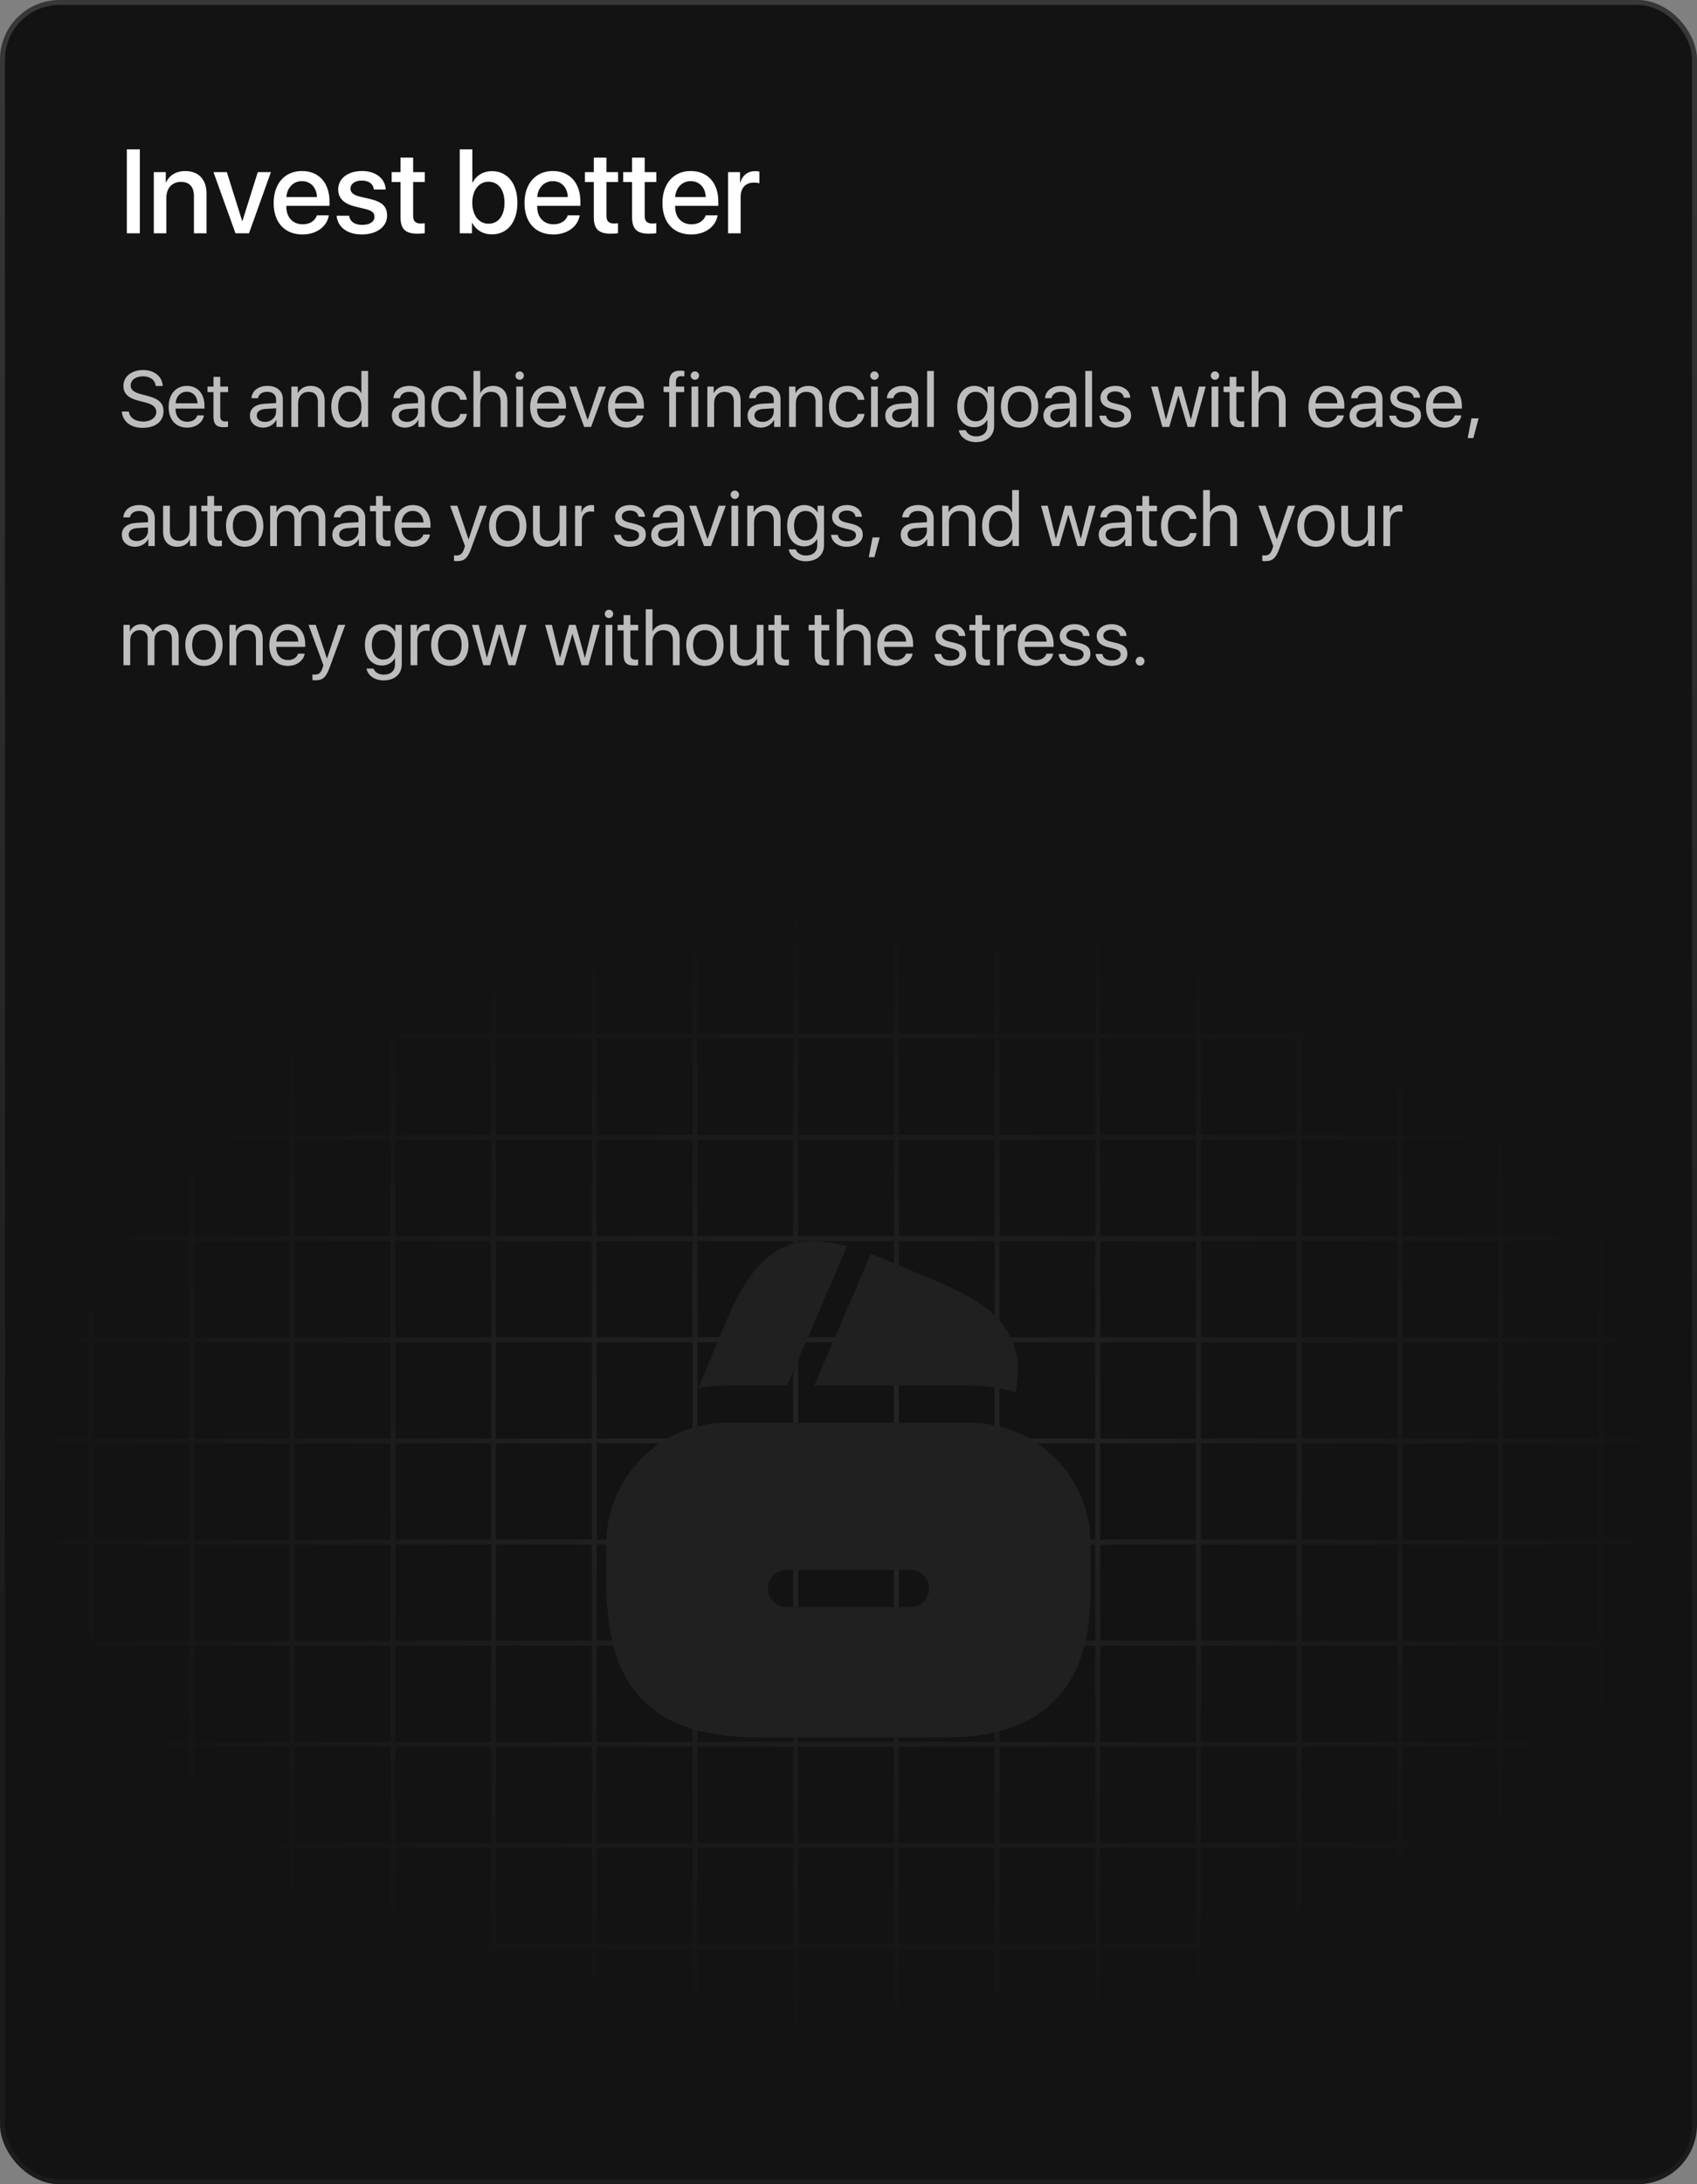 <svg width="342" height="440" viewBox="0 0 342 440" fill="none" xmlns="http://www.w3.org/2000/svg">
<rect x="0" y="0" width="342" height="440" fill="#808080" stroke="none"/>
<g clip-path="url(#clip0_2_1134)">
<rect width="342" height="440" rx="12" fill="#131313"/>
<path d="M28.184 47H25.559V30.09H28.184V47ZM30.996 47V34.672H33.41V36.734H33.469C34.137 35.328 35.449 34.461 37.348 34.461C40.066 34.461 41.625 36.195 41.625 39.02V47H39.082V39.512C39.082 37.66 38.215 36.641 36.457 36.641C34.676 36.641 33.527 37.906 33.527 39.816V47H30.996ZM54.598 34.672L50.18 47H47.461L43.02 34.672H45.715L48.809 44.527H48.855L51.949 34.672H54.598ZM60.855 36.488C59.086 36.488 57.844 37.836 57.715 39.699H63.879C63.82 37.812 62.625 36.488 60.855 36.488ZM63.867 43.379H66.269C65.918 45.629 63.785 47.234 60.961 47.234C57.34 47.234 55.148 44.785 55.148 40.895C55.148 37.027 57.375 34.449 60.855 34.449C64.277 34.449 66.41 36.863 66.41 40.602V41.469H57.703V41.621C57.703 43.766 58.992 45.184 61.02 45.184C62.461 45.184 63.527 44.457 63.867 43.379ZM68.156 38.164C68.156 35.961 70.102 34.449 72.984 34.449C75.727 34.449 77.648 35.984 77.731 38.176H75.352C75.234 37.062 74.332 36.371 72.914 36.371C71.543 36.371 70.629 37.039 70.629 38.012C70.629 38.773 71.238 39.289 72.516 39.605L74.59 40.086C77.074 40.684 78.012 41.621 78.012 43.438C78.012 45.688 75.914 47.234 72.891 47.234C69.973 47.234 68.039 45.723 67.84 43.461H70.348C70.547 44.645 71.461 45.301 73.008 45.301C74.531 45.301 75.469 44.668 75.469 43.672C75.469 42.887 75 42.453 73.711 42.125L71.508 41.586C69.281 41.047 68.156 39.887 68.156 38.164ZM80.719 31.754H83.262V34.672H85.606V36.676H83.262V43.473C83.262 44.539 83.731 45.02 84.762 45.02C85.019 45.02 85.43 44.996 85.594 44.961V46.965C85.312 47.035 84.75 47.082 84.188 47.082C81.691 47.082 80.719 46.133 80.719 43.754V36.676H78.926V34.672H80.719V31.754ZM99.129 47.211C97.324 47.211 95.93 46.332 95.168 44.902H95.121V47H92.66V30.09H95.191V36.77H95.25C95.988 35.34 97.394 34.473 99.141 34.473C102.246 34.473 104.273 36.934 104.273 40.836C104.273 44.75 102.258 47.211 99.129 47.211ZM98.449 36.605C96.527 36.605 95.18 38.293 95.18 40.836C95.18 43.402 96.527 45.066 98.449 45.066C100.441 45.066 101.672 43.449 101.672 40.836C101.672 38.246 100.441 36.605 98.449 36.605ZM111.41 36.488C109.641 36.488 108.398 37.836 108.27 39.699H114.434C114.375 37.812 113.18 36.488 111.41 36.488ZM114.422 43.379H116.824C116.473 45.629 114.34 47.234 111.516 47.234C107.895 47.234 105.703 44.785 105.703 40.895C105.703 37.027 107.93 34.449 111.41 34.449C114.832 34.449 116.965 36.863 116.965 40.602V41.469H108.258V41.621C108.258 43.766 109.547 45.184 111.574 45.184C113.016 45.184 114.082 44.457 114.422 43.379ZM119.672 31.754H122.215V34.672H124.559V36.676H122.215V43.473C122.215 44.539 122.684 45.02 123.715 45.02C123.973 45.02 124.383 44.996 124.547 44.961V46.965C124.266 47.035 123.703 47.082 123.141 47.082C120.645 47.082 119.672 46.133 119.672 43.754V36.676H117.879V34.672H119.672V31.754ZM127.383 31.754H129.926V34.672H132.27V36.676H129.926V43.473C129.926 44.539 130.395 45.02 131.426 45.02C131.684 45.02 132.094 44.996 132.258 44.961V46.965C131.977 47.035 131.414 47.082 130.852 47.082C128.355 47.082 127.383 46.133 127.383 43.754V36.676H125.59V34.672H127.383V31.754ZM139.207 36.488C137.438 36.488 136.195 37.836 136.066 39.699H142.23C142.172 37.812 140.977 36.488 139.207 36.488ZM142.219 43.379H144.621C144.27 45.629 142.137 47.234 139.312 47.234C135.691 47.234 133.5 44.785 133.5 40.895C133.5 37.027 135.727 34.449 139.207 34.449C142.629 34.449 144.762 36.863 144.762 40.602V41.469H136.055V41.621C136.055 43.766 137.344 45.184 139.371 45.184C140.812 45.184 141.879 44.457 142.219 43.379ZM146.73 47V34.672H149.145V36.77H149.203C149.613 35.328 150.715 34.473 152.168 34.473C152.531 34.473 152.848 34.531 153.035 34.566V36.922C152.836 36.84 152.391 36.781 151.898 36.781C150.27 36.781 149.262 37.871 149.262 39.617V47H146.73Z" fill="white"/>
<path d="M24.555 82.898H25.969C26.102 84.117 27.258 84.922 28.867 84.922C30.391 84.922 31.5 84.117 31.5 83.008C31.5 82.055 30.836 81.469 29.32 81.078L27.875 80.703C25.797 80.172 24.875 79.258 24.875 77.727C24.875 75.852 26.516 74.539 28.859 74.539C31.102 74.539 32.727 75.867 32.789 77.758H31.383C31.258 76.547 30.281 75.805 28.812 75.805C27.352 75.805 26.336 76.562 26.336 77.664C26.336 78.516 26.961 79.023 28.492 79.422L29.672 79.734C32.008 80.32 32.953 81.219 32.953 82.836C32.953 84.898 31.328 86.188 28.734 86.188C26.344 86.188 24.688 84.891 24.555 82.898ZM37.641 78.914C36.367 78.914 35.477 79.891 35.391 81.242H39.805C39.773 79.883 38.922 78.914 37.641 78.914ZM39.773 83.672H41.109C40.875 85.094 39.5 86.141 37.727 86.141C35.398 86.141 33.984 84.523 33.984 81.969C33.984 79.445 35.422 77.734 37.664 77.734C39.859 77.734 41.211 79.328 41.211 81.789V82.305H35.383V82.383C35.383 83.938 36.297 84.961 37.758 84.961C38.789 84.961 39.547 84.438 39.773 83.672ZM43.023 75.914H44.383V77.875H45.961V78.992H44.383V83.82C44.383 84.562 44.695 84.898 45.391 84.898C45.547 84.898 45.859 84.875 45.953 84.859V86C45.789 86.039 45.414 86.062 45.094 86.062C43.602 86.062 43.023 85.453 43.023 83.891V78.992H41.812V77.875H43.023V75.914ZM53.375 84.984C54.656 84.984 55.641 84.086 55.641 82.914V82.25L53.469 82.383C52.375 82.453 51.75 82.938 51.75 83.703C51.75 84.477 52.398 84.984 53.375 84.984ZM53.07 86.141C51.453 86.141 50.367 85.164 50.367 83.703C50.367 82.312 51.438 81.438 53.312 81.328L55.641 81.195V80.516C55.641 79.523 54.984 78.93 53.859 78.93C52.812 78.93 52.156 79.422 51.984 80.219H50.672C50.766 78.812 51.969 77.734 53.891 77.734C55.797 77.734 57 78.766 57 80.383V86H55.711V84.602H55.68C55.195 85.531 54.164 86.141 53.07 86.141ZM58.727 86V77.875H60.008V79.172H60.039C60.492 78.297 61.359 77.734 62.617 77.734C64.398 77.734 65.43 78.883 65.43 80.727V86H64.07V80.969C64.07 79.656 63.453 78.938 62.203 78.938C60.922 78.938 60.086 79.844 60.086 81.219V86H58.727ZM70.242 86.141C68.172 86.141 66.766 84.484 66.766 81.938C66.766 79.391 68.164 77.734 70.211 77.734C71.375 77.734 72.312 78.305 72.797 79.195H72.828V74.727H74.188V86H72.891V84.625H72.867C72.344 85.562 71.414 86.141 70.242 86.141ZM70.5 78.93C69.062 78.93 68.156 80.102 68.156 81.938C68.156 83.781 69.062 84.945 70.5 84.945C71.898 84.945 72.836 83.758 72.836 81.938C72.836 80.125 71.898 78.93 70.5 78.93ZM81.984 84.984C83.266 84.984 84.25 84.086 84.25 82.914V82.25L82.078 82.383C80.984 82.453 80.359 82.938 80.359 83.703C80.359 84.477 81.008 84.984 81.984 84.984ZM81.68 86.141C80.062 86.141 78.977 85.164 78.977 83.703C78.977 82.312 80.047 81.438 81.922 81.328L84.25 81.195V80.516C84.25 79.523 83.594 78.93 82.469 78.93C81.422 78.93 80.766 79.422 80.594 80.219H79.281C79.375 78.812 80.578 77.734 82.5 77.734C84.406 77.734 85.609 78.766 85.609 80.383V86H84.32V84.602H84.289C83.805 85.531 82.773 86.141 81.68 86.141ZM94.086 80.539H92.758C92.562 79.656 91.875 78.93 90.68 78.93C89.273 78.93 88.32 80.094 88.32 81.938C88.32 83.828 89.289 84.945 90.695 84.945C91.805 84.945 92.531 84.359 92.766 83.383H94.102C93.891 85 92.531 86.141 90.688 86.141C88.438 86.141 86.938 84.555 86.938 81.938C86.938 79.375 88.43 77.734 90.672 77.734C92.703 77.734 93.914 79.078 94.086 80.539ZM95.422 86V74.727H96.781V79.172H96.812C97.266 78.266 98.156 77.734 99.391 77.734C101.172 77.734 102.25 78.938 102.25 80.75V86H100.891V81C100.891 79.711 100.242 78.938 98.969 78.938C97.617 78.938 96.781 79.859 96.781 81.266V86H95.422ZM104.047 86V77.875H105.406V86H104.047ZM104.727 76.508C104.266 76.508 103.883 76.125 103.883 75.664C103.883 75.195 104.266 74.82 104.727 74.82C105.195 74.82 105.578 75.195 105.578 75.664C105.578 76.125 105.195 76.508 104.727 76.508ZM110.5 78.914C109.227 78.914 108.336 79.891 108.25 81.242H112.664C112.633 79.883 111.781 78.914 110.5 78.914ZM112.633 83.672H113.969C113.734 85.094 112.359 86.141 110.586 86.141C108.258 86.141 106.844 84.523 106.844 81.969C106.844 79.445 108.281 77.734 110.523 77.734C112.719 77.734 114.07 79.328 114.07 81.789V82.305H108.242V82.383C108.242 83.938 109.156 84.961 110.617 84.961C111.648 84.961 112.406 84.438 112.633 83.672ZM122.109 77.875L119.125 86H117.734L114.742 77.875H116.172L118.414 84.555H118.445L120.695 77.875H122.109ZM126.203 78.914C124.93 78.914 124.039 79.891 123.953 81.242H128.367C128.336 79.883 127.484 78.914 126.203 78.914ZM128.336 83.672H129.672C129.438 85.094 128.062 86.141 126.289 86.141C123.961 86.141 122.547 84.523 122.547 81.969C122.547 79.445 123.984 77.734 126.227 77.734C128.422 77.734 129.773 79.328 129.773 81.789V82.305H123.945V82.383C123.945 83.938 124.859 84.961 126.32 84.961C127.352 84.961 128.109 84.438 128.336 83.672ZM134.867 86V78.992H133.734V77.875H134.867V76.969C134.867 75.406 135.594 74.664 137.094 74.664C137.398 74.664 137.727 74.695 137.922 74.727V75.828C137.758 75.805 137.531 75.781 137.305 75.781C136.57 75.781 136.219 76.172 136.219 76.977V77.875H137.883V78.992H136.227V86H134.867ZM139.359 86V77.875H140.719V86H139.359ZM140.039 76.508C139.578 76.508 139.195 76.125 139.195 75.664C139.195 75.195 139.578 74.82 140.039 74.82C140.508 74.82 140.891 75.195 140.891 75.664C140.891 76.125 140.508 76.508 140.039 76.508ZM142.555 86V77.875H143.836V79.172H143.867C144.32 78.297 145.188 77.734 146.445 77.734C148.227 77.734 149.258 78.883 149.258 80.727V86H147.898V80.969C147.898 79.656 147.281 78.938 146.031 78.938C144.75 78.938 143.914 79.844 143.914 81.219V86H142.555ZM153.672 84.984C154.953 84.984 155.938 84.086 155.938 82.914V82.25L153.766 82.383C152.672 82.453 152.047 82.938 152.047 83.703C152.047 84.477 152.695 84.984 153.672 84.984ZM153.367 86.141C151.75 86.141 150.664 85.164 150.664 83.703C150.664 82.312 151.734 81.438 153.609 81.328L155.938 81.195V80.516C155.938 79.523 155.281 78.93 154.156 78.93C153.109 78.93 152.453 79.422 152.281 80.219H150.969C151.062 78.812 152.266 77.734 154.188 77.734C156.094 77.734 157.297 78.766 157.297 80.383V86H156.008V84.602H155.977C155.492 85.531 154.461 86.141 153.367 86.141ZM159.023 86V77.875H160.305V79.172H160.336C160.789 78.297 161.656 77.734 162.914 77.734C164.695 77.734 165.727 78.883 165.727 80.727V86H164.367V80.969C164.367 79.656 163.75 78.938 162.5 78.938C161.219 78.938 160.383 79.844 160.383 81.219V86H159.023ZM174.211 80.539H172.883C172.688 79.656 172 78.93 170.805 78.93C169.398 78.93 168.445 80.094 168.445 81.938C168.445 83.828 169.414 84.945 170.82 84.945C171.93 84.945 172.656 84.359 172.891 83.383H174.227C174.016 85 172.656 86.141 170.812 86.141C168.562 86.141 167.062 84.555 167.062 81.938C167.062 79.375 168.555 77.734 170.797 77.734C172.828 77.734 174.039 79.078 174.211 80.539ZM175.547 86V77.875H176.906V86H175.547ZM176.227 76.508C175.766 76.508 175.383 76.125 175.383 75.664C175.383 75.195 175.766 74.82 176.227 74.82C176.695 74.82 177.078 75.195 177.078 75.664C177.078 76.125 176.695 76.508 176.227 76.508ZM181.422 84.984C182.703 84.984 183.688 84.086 183.688 82.914V82.25L181.516 82.383C180.422 82.453 179.797 82.938 179.797 83.703C179.797 84.477 180.445 84.984 181.422 84.984ZM181.117 86.141C179.5 86.141 178.414 85.164 178.414 83.703C178.414 82.312 179.484 81.438 181.359 81.328L183.688 81.195V80.516C183.688 79.523 183.031 78.93 181.906 78.93C180.859 78.93 180.203 79.422 180.031 80.219H178.719C178.812 78.812 180.016 77.734 181.938 77.734C183.844 77.734 185.047 78.766 185.047 80.383V86H183.758V84.602H183.727C183.242 85.531 182.211 86.141 181.117 86.141ZM186.844 86V74.727H188.203V86H186.844ZM196.625 84.867C198.039 84.867 198.984 83.695 198.984 81.906C198.984 80.117 198.039 78.93 196.625 78.93C195.227 78.93 194.312 80.086 194.312 81.906C194.312 83.727 195.227 84.867 196.625 84.867ZM196.672 89.062C194.883 89.062 193.469 88.055 193.242 86.672H194.641C194.906 87.414 195.711 87.906 196.727 87.906C198.133 87.906 198.984 87.094 198.984 85.883V84.602H198.953C198.453 85.484 197.492 86.062 196.352 86.062C194.281 86.062 192.922 84.43 192.922 81.906C192.922 79.359 194.281 77.734 196.383 77.734C197.531 77.734 198.484 78.297 199.023 79.242H199.047V77.875H200.344V85.836C200.344 87.773 198.914 89.062 196.672 89.062ZM205.484 86.141C203.234 86.141 201.719 84.523 201.719 81.938C201.719 79.344 203.234 77.734 205.484 77.734C207.727 77.734 209.242 79.344 209.242 81.938C209.242 84.523 207.727 86.141 205.484 86.141ZM205.484 84.945C206.922 84.945 207.859 83.852 207.859 81.938C207.859 80.023 206.922 78.93 205.484 78.93C204.047 78.93 203.102 80.023 203.102 81.938C203.102 83.852 204.047 84.945 205.484 84.945ZM213.297 84.984C214.578 84.984 215.562 84.086 215.562 82.914V82.25L213.391 82.383C212.297 82.453 211.672 82.938 211.672 83.703C211.672 84.477 212.32 84.984 213.297 84.984ZM212.992 86.141C211.375 86.141 210.289 85.164 210.289 83.703C210.289 82.312 211.359 81.438 213.234 81.328L215.562 81.195V80.516C215.562 79.523 214.906 78.93 213.781 78.93C212.734 78.93 212.078 79.422 211.906 80.219H210.594C210.688 78.812 211.891 77.734 213.812 77.734C215.719 77.734 216.922 78.766 216.922 80.383V86H215.633V84.602H215.602C215.117 85.531 214.086 86.141 212.992 86.141ZM218.719 86V74.727H220.078V86H218.719ZM221.773 80.117C221.773 78.727 223.016 77.734 224.805 77.734C226.484 77.734 227.719 78.734 227.781 80.109H226.484C226.391 79.328 225.758 78.844 224.758 78.844C223.766 78.844 223.109 79.336 223.109 80.047C223.109 80.609 223.539 80.984 224.461 81.219L225.719 81.523C227.359 81.938 227.953 82.531 227.953 83.727C227.953 85.141 226.617 86.141 224.719 86.141C222.938 86.141 221.695 85.172 221.555 83.734H222.914C223.062 84.578 223.703 85.031 224.805 85.031C225.906 85.031 226.586 84.562 226.586 83.828C226.586 83.25 226.25 82.938 225.336 82.695L223.906 82.328C222.477 81.961 221.773 81.227 221.773 80.117ZM242.984 77.875L240.719 86H239.336L237.5 79.711H237.469L235.641 86H234.258L231.984 77.875H233.336L234.961 84.484H234.992L236.828 77.875H238.141L239.984 84.484H240.016L241.641 77.875H242.984ZM244.172 86V77.875H245.531V86H244.172ZM244.852 76.508C244.391 76.508 244.008 76.125 244.008 75.664C244.008 75.195 244.391 74.82 244.852 74.82C245.32 74.82 245.703 75.195 245.703 75.664C245.703 76.125 245.32 76.508 244.852 76.508ZM247.805 75.914H249.164V77.875H250.742V78.992H249.164V83.82C249.164 84.562 249.477 84.898 250.172 84.898C250.328 84.898 250.641 84.875 250.734 84.859V86C250.57 86.039 250.195 86.062 249.875 86.062C248.383 86.062 247.805 85.453 247.805 83.891V78.992H246.594V77.875H247.805V75.914ZM252.266 86V74.727H253.625V79.172H253.656C254.109 78.266 255 77.734 256.234 77.734C258.016 77.734 259.094 78.938 259.094 80.75V86H257.734V81C257.734 79.711 257.086 78.938 255.812 78.938C254.461 78.938 253.625 79.859 253.625 81.266V86H252.266ZM267.359 78.914C266.086 78.914 265.195 79.891 265.109 81.242H269.523C269.492 79.883 268.641 78.914 267.359 78.914ZM269.492 83.672H270.828C270.594 85.094 269.219 86.141 267.445 86.141C265.117 86.141 263.703 84.523 263.703 81.969C263.703 79.445 265.141 77.734 267.383 77.734C269.578 77.734 270.93 79.328 270.93 81.789V82.305H265.102V82.383C265.102 83.938 266.016 84.961 267.477 84.961C268.508 84.961 269.266 84.438 269.492 83.672ZM274.984 84.984C276.266 84.984 277.25 84.086 277.25 82.914V82.25L275.078 82.383C273.984 82.453 273.359 82.938 273.359 83.703C273.359 84.477 274.008 84.984 274.984 84.984ZM274.68 86.141C273.062 86.141 271.977 85.164 271.977 83.703C271.977 82.312 273.047 81.438 274.922 81.328L277.25 81.195V80.516C277.25 79.523 276.594 78.93 275.469 78.93C274.422 78.93 273.766 79.422 273.594 80.219H272.281C272.375 78.812 273.578 77.734 275.5 77.734C277.406 77.734 278.609 78.766 278.609 80.383V86H277.32V84.602H277.289C276.805 85.531 275.773 86.141 274.68 86.141ZM280.195 80.117C280.195 78.727 281.438 77.734 283.227 77.734C284.906 77.734 286.141 78.734 286.203 80.109H284.906C284.812 79.328 284.18 78.844 283.18 78.844C282.188 78.844 281.531 79.336 281.531 80.047C281.531 80.609 281.961 80.984 282.883 81.219L284.141 81.523C285.781 81.938 286.375 82.531 286.375 83.727C286.375 85.141 285.039 86.141 283.141 86.141C281.359 86.141 280.117 85.172 279.977 83.734H281.336C281.484 84.578 282.125 85.031 283.227 85.031C284.328 85.031 285.008 84.562 285.008 83.828C285.008 83.25 284.672 82.938 283.758 82.695L282.328 82.328C280.898 81.961 280.195 81.227 280.195 80.117ZM291.047 78.914C289.773 78.914 288.883 79.891 288.797 81.242H293.211C293.18 79.883 292.328 78.914 291.047 78.914ZM293.18 83.672H294.516C294.281 85.094 292.906 86.141 291.133 86.141C288.805 86.141 287.391 84.523 287.391 81.969C287.391 79.445 288.828 77.734 291.07 77.734C293.266 77.734 294.617 79.328 294.617 81.789V82.305H288.789V82.383C288.789 83.938 289.703 84.961 291.164 84.961C292.195 84.961 292.953 84.438 293.18 83.672ZM296.922 88.242H295.789L296.547 84.266H297.992L296.922 88.242ZM27.562 108.984C28.844 108.984 29.828 108.086 29.828 106.914V106.25L27.656 106.383C26.562 106.453 25.938 106.938 25.938 107.703C25.938 108.477 26.586 108.984 27.562 108.984ZM27.258 110.141C25.641 110.141 24.555 109.164 24.555 107.703C24.555 106.312 25.625 105.438 27.5 105.328L29.828 105.195V104.516C29.828 103.523 29.172 102.93 28.047 102.93C27 102.93 26.344 103.422 26.172 104.219H24.859C24.953 102.812 26.156 101.734 28.078 101.734C29.984 101.734 31.188 102.766 31.188 104.383V110H29.898V108.602H29.867C29.383 109.531 28.352 110.141 27.258 110.141ZM39.586 101.875V110H38.297V108.68H38.266C37.781 109.617 36.938 110.141 35.688 110.141C33.914 110.141 32.875 108.992 32.875 107.148V101.875H34.234V106.906C34.234 108.227 34.852 108.938 36.109 108.938C37.43 108.938 38.227 108.031 38.227 106.648V101.875H39.586ZM41.789 99.914H43.148V101.875H44.727V102.992H43.148V107.82C43.148 108.562 43.461 108.898 44.156 108.898C44.312 108.898 44.625 108.875 44.719 108.859V110C44.555 110.039 44.18 110.062 43.859 110.062C42.367 110.062 41.789 109.453 41.789 107.891V102.992H40.578V101.875H41.789V99.914ZM49.312 110.141C47.062 110.141 45.547 108.523 45.547 105.938C45.547 103.344 47.062 101.734 49.312 101.734C51.555 101.734 53.07 103.344 53.07 105.938C53.07 108.523 51.555 110.141 49.312 110.141ZM49.312 108.945C50.75 108.945 51.688 107.852 51.688 105.938C51.688 104.023 50.75 102.93 49.312 102.93C47.875 102.93 46.93 104.023 46.93 105.938C46.93 107.852 47.875 108.945 49.312 108.945ZM54.445 110V101.875H55.727V103.172H55.758C56.141 102.312 56.969 101.734 58.062 101.734C59.172 101.734 59.992 102.297 60.344 103.281H60.375C60.828 102.312 61.781 101.734 62.922 101.734C64.531 101.734 65.57 102.781 65.57 104.391V110H64.211V104.703C64.211 103.594 63.594 102.938 62.523 102.938C61.445 102.938 60.688 103.734 60.688 104.836V110H59.328V104.555C59.328 103.578 58.672 102.938 57.664 102.938C56.586 102.938 55.805 103.781 55.805 104.906V110H54.445ZM69.984 108.984C71.266 108.984 72.25 108.086 72.25 106.914V106.25L70.078 106.383C68.984 106.453 68.359 106.938 68.359 107.703C68.359 108.477 69.008 108.984 69.984 108.984ZM69.68 110.141C68.062 110.141 66.977 109.164 66.977 107.703C66.977 106.312 68.047 105.438 69.922 105.328L72.25 105.195V104.516C72.25 103.523 71.594 102.93 70.469 102.93C69.422 102.93 68.766 103.422 68.594 104.219H67.281C67.375 102.812 68.578 101.734 70.5 101.734C72.406 101.734 73.609 102.766 73.609 104.383V110H72.32V108.602H72.289C71.805 109.531 70.773 110.141 69.68 110.141ZM75.773 99.914H77.133V101.875H78.711V102.992H77.133V107.82C77.133 108.562 77.445 108.898 78.141 108.898C78.297 108.898 78.609 108.875 78.703 108.859V110C78.539 110.039 78.164 110.062 77.844 110.062C76.352 110.062 75.773 109.453 75.773 107.891V102.992H74.562V101.875H75.773V99.914ZM83.188 102.914C81.914 102.914 81.023 103.891 80.938 105.242H85.352C85.32 103.883 84.469 102.914 83.188 102.914ZM85.32 107.672H86.656C86.422 109.094 85.047 110.141 83.273 110.141C80.945 110.141 79.531 108.523 79.531 105.969C79.531 103.445 80.969 101.734 83.211 101.734C85.406 101.734 86.758 103.328 86.758 105.789V106.305H80.93V106.383C80.93 107.938 81.844 108.961 83.305 108.961C84.336 108.961 85.094 108.438 85.32 107.672ZM92.086 113.039C91.922 113.039 91.648 113.023 91.5 112.992V111.852C91.648 111.883 91.859 111.891 92.031 111.891C92.789 111.891 93.211 111.523 93.523 110.578L93.711 110.008L90.711 101.875H92.164L94.414 108.641H94.438L96.688 101.875H98.117L94.922 110.57C94.227 112.469 93.555 113.039 92.086 113.039ZM102.328 110.141C100.078 110.141 98.562 108.523 98.562 105.938C98.562 103.344 100.078 101.734 102.328 101.734C104.57 101.734 106.086 103.344 106.086 105.938C106.086 108.523 104.57 110.141 102.328 110.141ZM102.328 108.945C103.766 108.945 104.703 107.852 104.703 105.938C104.703 104.023 103.766 102.93 102.328 102.93C100.891 102.93 99.945 104.023 99.945 105.938C99.945 107.852 100.891 108.945 102.328 108.945ZM114.133 101.875V110H112.844V108.68H112.812C112.328 109.617 111.484 110.141 110.234 110.141C108.461 110.141 107.422 108.992 107.422 107.148V101.875H108.781V106.906C108.781 108.227 109.398 108.938 110.656 108.938C111.977 108.938 112.773 108.031 112.773 106.648V101.875H114.133ZM115.898 110V101.875H117.18V103.203H117.211C117.477 102.305 118.227 101.734 119.18 101.734C119.414 101.734 119.617 101.773 119.727 101.789V103.109C119.617 103.07 119.328 103.031 119 103.031C117.945 103.031 117.258 103.789 117.258 104.938V110H115.898ZM123.977 104.117C123.977 102.727 125.219 101.734 127.008 101.734C128.688 101.734 129.922 102.734 129.984 104.109H128.688C128.594 103.328 127.961 102.844 126.961 102.844C125.969 102.844 125.312 103.336 125.312 104.047C125.312 104.609 125.742 104.984 126.664 105.219L127.922 105.523C129.562 105.938 130.156 106.531 130.156 107.727C130.156 109.141 128.82 110.141 126.922 110.141C125.141 110.141 123.898 109.172 123.758 107.734H125.117C125.266 108.578 125.906 109.031 127.008 109.031C128.109 109.031 128.789 108.562 128.789 107.828C128.789 107.25 128.453 106.938 127.539 106.695L126.109 106.328C124.68 105.961 123.977 105.227 123.977 104.117ZM134.25 108.984C135.531 108.984 136.516 108.086 136.516 106.914V106.25L134.344 106.383C133.25 106.453 132.625 106.938 132.625 107.703C132.625 108.477 133.273 108.984 134.25 108.984ZM133.945 110.141C132.328 110.141 131.242 109.164 131.242 107.703C131.242 106.312 132.312 105.438 134.188 105.328L136.516 105.195V104.516C136.516 103.523 135.859 102.93 134.734 102.93C133.688 102.93 133.031 103.422 132.859 104.219H131.547C131.641 102.812 132.844 101.734 134.766 101.734C136.672 101.734 137.875 102.766 137.875 104.383V110H136.586V108.602H136.555C136.07 109.531 135.039 110.141 133.945 110.141ZM146.266 101.875L143.281 110H141.891L138.898 101.875H140.328L142.57 108.555H142.602L144.852 101.875H146.266ZM147.406 110V101.875H148.766V110H147.406ZM148.086 100.508C147.625 100.508 147.242 100.125 147.242 99.664C147.242 99.195 147.625 98.82 148.086 98.82C148.555 98.82 148.938 99.195 148.938 99.664C148.938 100.125 148.555 100.508 148.086 100.508ZM150.602 110V101.875H151.883V103.172H151.914C152.367 102.297 153.234 101.734 154.492 101.734C156.273 101.734 157.305 102.883 157.305 104.727V110H155.945V104.969C155.945 103.656 155.328 102.938 154.078 102.938C152.797 102.938 151.961 103.844 151.961 105.219V110H150.602ZM162.344 108.867C163.758 108.867 164.703 107.695 164.703 105.906C164.703 104.117 163.758 102.93 162.344 102.93C160.945 102.93 160.031 104.086 160.031 105.906C160.031 107.727 160.945 108.867 162.344 108.867ZM162.391 113.062C160.602 113.062 159.188 112.055 158.961 110.672H160.359C160.625 111.414 161.43 111.906 162.445 111.906C163.852 111.906 164.703 111.094 164.703 109.883V108.602H164.672C164.172 109.484 163.211 110.062 162.07 110.062C160 110.062 158.641 108.43 158.641 105.906C158.641 103.359 160 101.734 162.102 101.734C163.25 101.734 164.203 102.297 164.742 103.242H164.766V101.875H166.062V109.836C166.062 111.773 164.633 113.062 162.391 113.062ZM167.695 104.117C167.695 102.727 168.938 101.734 170.727 101.734C172.406 101.734 173.641 102.734 173.703 104.109H172.406C172.312 103.328 171.68 102.844 170.68 102.844C169.688 102.844 169.031 103.336 169.031 104.047C169.031 104.609 169.461 104.984 170.383 105.219L171.641 105.523C173.281 105.938 173.875 106.531 173.875 107.727C173.875 109.141 172.539 110.141 170.641 110.141C168.859 110.141 167.617 109.172 167.477 107.734H168.836C168.984 108.578 169.625 109.031 170.727 109.031C171.828 109.031 172.508 108.562 172.508 107.828C172.508 107.25 172.172 106.938 171.258 106.695L169.828 106.328C168.398 105.961 167.695 105.227 167.695 104.117ZM176.219 112.242H175.086L175.844 108.266H177.289L176.219 112.242ZM184.531 108.984C185.812 108.984 186.797 108.086 186.797 106.914V106.25L184.625 106.383C183.531 106.453 182.906 106.938 182.906 107.703C182.906 108.477 183.555 108.984 184.531 108.984ZM184.227 110.141C182.609 110.141 181.523 109.164 181.523 107.703C181.523 106.312 182.594 105.438 184.469 105.328L186.797 105.195V104.516C186.797 103.523 186.141 102.93 185.016 102.93C183.969 102.93 183.312 103.422 183.141 104.219H181.828C181.922 102.812 183.125 101.734 185.047 101.734C186.953 101.734 188.156 102.766 188.156 104.383V110H186.867V108.602H186.836C186.352 109.531 185.32 110.141 184.227 110.141ZM189.883 110V101.875H191.164V103.172H191.195C191.648 102.297 192.516 101.734 193.773 101.734C195.555 101.734 196.586 102.883 196.586 104.727V110H195.227V104.969C195.227 103.656 194.609 102.938 193.359 102.938C192.078 102.938 191.242 103.844 191.242 105.219V110H189.883ZM201.398 110.141C199.328 110.141 197.922 108.484 197.922 105.938C197.922 103.391 199.32 101.734 201.367 101.734C202.531 101.734 203.469 102.305 203.953 103.195H203.984V98.727H205.344V110H204.047V108.625H204.023C203.5 109.562 202.57 110.141 201.398 110.141ZM201.656 102.93C200.219 102.93 199.312 104.102 199.312 105.938C199.312 107.781 200.219 108.945 201.656 108.945C203.055 108.945 203.992 107.758 203.992 105.938C203.992 104.125 203.055 102.93 201.656 102.93ZM220.797 101.875L218.531 110H217.148L215.312 103.711H215.281L213.453 110H212.07L209.797 101.875H211.148L212.773 108.484H212.805L214.641 101.875H215.953L217.797 108.484H217.828L219.453 101.875H220.797ZM224.438 108.984C225.719 108.984 226.703 108.086 226.703 106.914V106.25L224.531 106.383C223.438 106.453 222.812 106.938 222.812 107.703C222.812 108.477 223.461 108.984 224.438 108.984ZM224.133 110.141C222.516 110.141 221.43 109.164 221.43 107.703C221.43 106.312 222.5 105.438 224.375 105.328L226.703 105.195V104.516C226.703 103.523 226.047 102.93 224.922 102.93C223.875 102.93 223.219 103.422 223.047 104.219H221.734C221.828 102.812 223.031 101.734 224.953 101.734C226.859 101.734 228.062 102.766 228.062 104.383V110H226.773V108.602H226.742C226.258 109.531 225.227 110.141 224.133 110.141ZM230.227 99.914H231.586V101.875H233.164V102.992H231.586V107.82C231.586 108.562 231.898 108.898 232.594 108.898C232.75 108.898 233.062 108.875 233.156 108.859V110C232.992 110.039 232.617 110.062 232.297 110.062C230.805 110.062 230.227 109.453 230.227 107.891V102.992H229.016V101.875H230.227V99.914ZM241.133 104.539H239.805C239.609 103.656 238.922 102.93 237.727 102.93C236.32 102.93 235.367 104.094 235.367 105.938C235.367 107.828 236.336 108.945 237.742 108.945C238.852 108.945 239.578 108.359 239.812 107.383H241.148C240.938 109 239.578 110.141 237.734 110.141C235.484 110.141 233.984 108.555 233.984 105.938C233.984 103.375 235.477 101.734 237.719 101.734C239.75 101.734 240.961 103.078 241.133 104.539ZM242.469 110V98.727H243.828V103.172H243.859C244.312 102.266 245.203 101.734 246.438 101.734C248.219 101.734 249.297 102.938 249.297 104.75V110H247.938V105C247.938 103.711 247.289 102.938 246.016 102.938C244.664 102.938 243.828 103.859 243.828 105.266V110H242.469ZM254.977 113.039C254.812 113.039 254.539 113.023 254.391 112.992V111.852C254.539 111.883 254.75 111.891 254.922 111.891C255.68 111.891 256.102 111.523 256.414 110.578L256.602 110.008L253.602 101.875H255.055L257.305 108.641H257.328L259.578 101.875H261.008L257.812 110.57C257.117 112.469 256.445 113.039 254.977 113.039ZM265.219 110.141C262.969 110.141 261.453 108.523 261.453 105.938C261.453 103.344 262.969 101.734 265.219 101.734C267.461 101.734 268.977 103.344 268.977 105.938C268.977 108.523 267.461 110.141 265.219 110.141ZM265.219 108.945C266.656 108.945 267.594 107.852 267.594 105.938C267.594 104.023 266.656 102.93 265.219 102.93C263.781 102.93 262.836 104.023 262.836 105.938C262.836 107.852 263.781 108.945 265.219 108.945ZM277.023 101.875V110H275.734V108.68H275.703C275.219 109.617 274.375 110.141 273.125 110.141C271.352 110.141 270.312 108.992 270.312 107.148V101.875H271.672V106.906C271.672 108.227 272.289 108.938 273.547 108.938C274.867 108.938 275.664 108.031 275.664 106.648V101.875H277.023ZM278.789 110V101.875H280.07V103.203H280.102C280.367 102.305 281.117 101.734 282.07 101.734C282.305 101.734 282.508 101.773 282.617 101.789V103.109C282.508 103.07 282.219 103.031 281.891 103.031C280.836 103.031 280.148 103.789 280.148 104.938V110H278.789ZM24.883 134V125.875H26.164V127.172H26.195C26.578 126.312 27.406 125.734 28.5 125.734C29.609 125.734 30.43 126.297 30.781 127.281H30.812C31.266 126.312 32.219 125.734 33.359 125.734C34.969 125.734 36.008 126.781 36.008 128.391V134H34.648V128.703C34.648 127.594 34.031 126.938 32.961 126.938C31.883 126.938 31.125 127.734 31.125 128.836V134H29.766V128.555C29.766 127.578 29.109 126.938 28.102 126.938C27.023 126.938 26.242 127.781 26.242 128.906V134H24.883ZM41.109 134.141C38.859 134.141 37.344 132.523 37.344 129.938C37.344 127.344 38.859 125.734 41.109 125.734C43.352 125.734 44.867 127.344 44.867 129.938C44.867 132.523 43.352 134.141 41.109 134.141ZM41.109 132.945C42.547 132.945 43.484 131.852 43.484 129.938C43.484 128.023 42.547 126.93 41.109 126.93C39.672 126.93 38.727 128.023 38.727 129.938C38.727 131.852 39.672 132.945 41.109 132.945ZM46.242 134V125.875H47.523V127.172H47.555C48.008 126.297 48.875 125.734 50.133 125.734C51.914 125.734 52.945 126.883 52.945 128.727V134H51.586V128.969C51.586 127.656 50.969 126.938 49.719 126.938C48.438 126.938 47.602 127.844 47.602 129.219V134H46.242ZM57.938 126.914C56.664 126.914 55.773 127.891 55.688 129.242H60.102C60.07 127.883 59.219 126.914 57.938 126.914ZM60.07 131.672H61.406C61.172 133.094 59.797 134.141 58.023 134.141C55.695 134.141 54.281 132.523 54.281 129.969C54.281 127.445 55.719 125.734 57.961 125.734C60.156 125.734 61.508 127.328 61.508 129.789V130.305H55.68V130.383C55.68 131.938 56.594 132.961 58.055 132.961C59.086 132.961 59.844 132.438 60.07 131.672ZM63.555 137.039C63.391 137.039 63.117 137.023 62.969 136.992V135.852C63.117 135.883 63.328 135.891 63.5 135.891C64.258 135.891 64.68 135.523 64.992 134.578L65.18 134.008L62.18 125.875H63.633L65.883 132.641H65.906L68.156 125.875H69.586L66.391 134.57C65.695 136.469 65.023 137.039 63.555 137.039ZM77.25 132.867C78.664 132.867 79.609 131.695 79.609 129.906C79.609 128.117 78.664 126.93 77.25 126.93C75.852 126.93 74.938 128.086 74.938 129.906C74.938 131.727 75.852 132.867 77.25 132.867ZM77.297 137.062C75.508 137.062 74.094 136.055 73.867 134.672H75.266C75.531 135.414 76.336 135.906 77.352 135.906C78.758 135.906 79.609 135.094 79.609 133.883V132.602H79.578C79.078 133.484 78.117 134.062 76.977 134.062C74.906 134.062 73.547 132.43 73.547 129.906C73.547 127.359 74.906 125.734 77.008 125.734C78.156 125.734 79.109 126.297 79.648 127.242H79.672V125.875H80.969V133.836C80.969 135.773 79.539 137.062 77.297 137.062ZM82.742 134V125.875H84.023V127.203H84.055C84.32 126.305 85.07 125.734 86.023 125.734C86.258 125.734 86.461 125.773 86.57 125.789V127.109C86.461 127.07 86.172 127.031 85.844 127.031C84.789 127.031 84.102 127.789 84.102 128.938V134H82.742ZM90.656 134.141C88.406 134.141 86.891 132.523 86.891 129.938C86.891 127.344 88.406 125.734 90.656 125.734C92.898 125.734 94.414 127.344 94.414 129.938C94.414 132.523 92.898 134.141 90.656 134.141ZM90.656 132.945C92.094 132.945 93.031 131.852 93.031 129.938C93.031 128.023 92.094 126.93 90.656 126.93C89.219 126.93 88.273 128.023 88.273 129.938C88.273 131.852 89.219 132.945 90.656 132.945ZM106.125 125.875L103.859 134H102.477L100.641 127.711H100.609L98.781 134H97.398L95.125 125.875H96.477L98.102 132.484H98.133L99.969 125.875H101.281L103.125 132.484H103.156L104.781 125.875H106.125ZM120.859 125.875L118.594 134H117.211L115.375 127.711H115.344L113.516 134H112.133L109.859 125.875H111.211L112.836 132.484H112.867L114.703 125.875H116.016L117.859 132.484H117.891L119.516 125.875H120.859ZM122.047 134V125.875H123.406V134H122.047ZM122.727 124.508C122.266 124.508 121.883 124.125 121.883 123.664C121.883 123.195 122.266 122.82 122.727 122.82C123.195 122.82 123.578 123.195 123.578 123.664C123.578 124.125 123.195 124.508 122.727 124.508ZM125.68 123.914H127.039V125.875H128.617V126.992H127.039V131.82C127.039 132.562 127.352 132.898 128.047 132.898C128.203 132.898 128.516 132.875 128.609 132.859V134C128.445 134.039 128.07 134.062 127.75 134.062C126.258 134.062 125.68 133.453 125.68 131.891V126.992H124.469V125.875H125.68V123.914ZM130.141 134V122.727H131.5V127.172H131.531C131.984 126.266 132.875 125.734 134.109 125.734C135.891 125.734 136.969 126.938 136.969 128.75V134H135.609V129C135.609 127.711 134.961 126.938 133.688 126.938C132.336 126.938 131.5 127.859 131.5 129.266V134H130.141ZM142.062 134.141C139.812 134.141 138.297 132.523 138.297 129.938C138.297 127.344 139.812 125.734 142.062 125.734C144.305 125.734 145.82 127.344 145.82 129.938C145.82 132.523 144.305 134.141 142.062 134.141ZM142.062 132.945C143.5 132.945 144.438 131.852 144.438 129.938C144.438 128.023 143.5 126.93 142.062 126.93C140.625 126.93 139.68 128.023 139.68 129.938C139.68 131.852 140.625 132.945 142.062 132.945ZM153.867 125.875V134H152.578V132.68H152.547C152.062 133.617 151.219 134.141 149.969 134.141C148.195 134.141 147.156 132.992 147.156 131.148V125.875H148.516V130.906C148.516 132.227 149.133 132.938 150.391 132.938C151.711 132.938 152.508 132.031 152.508 130.648V125.875H153.867ZM156.07 123.914H157.43V125.875H159.008V126.992H157.43V131.82C157.43 132.562 157.742 132.898 158.438 132.898C158.594 132.898 158.906 132.875 159 132.859V134C158.836 134.039 158.461 134.062 158.141 134.062C156.648 134.062 156.07 133.453 156.07 131.891V126.992H154.859V125.875H156.07V123.914ZM164.18 123.914H165.539V125.875H167.117V126.992H165.539V131.82C165.539 132.562 165.852 132.898 166.547 132.898C166.703 132.898 167.016 132.875 167.109 132.859V134C166.945 134.039 166.57 134.062 166.25 134.062C164.758 134.062 164.18 133.453 164.18 131.891V126.992H162.969V125.875H164.18V123.914ZM168.641 134V122.727H170V127.172H170.031C170.484 126.266 171.375 125.734 172.609 125.734C174.391 125.734 175.469 126.938 175.469 128.75V134H174.109V129C174.109 127.711 173.461 126.938 172.188 126.938C170.836 126.938 170 127.859 170 129.266V134H168.641ZM180.453 126.914C179.18 126.914 178.289 127.891 178.203 129.242H182.617C182.586 127.883 181.734 126.914 180.453 126.914ZM182.586 131.672H183.922C183.688 133.094 182.312 134.141 180.539 134.141C178.211 134.141 176.797 132.523 176.797 129.969C176.797 127.445 178.234 125.734 180.477 125.734C182.672 125.734 184.023 127.328 184.023 129.789V130.305H178.195V130.383C178.195 131.938 179.109 132.961 180.57 132.961C181.602 132.961 182.359 132.438 182.586 131.672ZM188.539 128.117C188.539 126.727 189.781 125.734 191.57 125.734C193.25 125.734 194.484 126.734 194.547 128.109H193.25C193.156 127.328 192.523 126.844 191.523 126.844C190.531 126.844 189.875 127.336 189.875 128.047C189.875 128.609 190.305 128.984 191.227 129.219L192.484 129.523C194.125 129.938 194.719 130.531 194.719 131.727C194.719 133.141 193.383 134.141 191.484 134.141C189.703 134.141 188.461 133.172 188.32 131.734H189.68C189.828 132.578 190.469 133.031 191.57 133.031C192.672 133.031 193.352 132.562 193.352 131.828C193.352 131.25 193.016 130.938 192.102 130.695L190.672 130.328C189.242 129.961 188.539 129.227 188.539 128.117ZM196.57 123.914H197.93V125.875H199.508V126.992H197.93V131.82C197.93 132.562 198.242 132.898 198.938 132.898C199.094 132.898 199.406 132.875 199.5 132.859V134C199.336 134.039 198.961 134.062 198.641 134.062C197.148 134.062 196.57 133.453 196.57 131.891V126.992H195.359V125.875H196.57V123.914ZM200.961 134V125.875H202.242V127.203H202.273C202.539 126.305 203.289 125.734 204.242 125.734C204.477 125.734 204.68 125.773 204.789 125.789V127.109C204.68 127.07 204.391 127.031 204.062 127.031C203.008 127.031 202.32 127.789 202.32 128.938V134H200.961ZM208.766 126.914C207.492 126.914 206.602 127.891 206.516 129.242H210.93C210.898 127.883 210.047 126.914 208.766 126.914ZM210.898 131.672H212.234C212 133.094 210.625 134.141 208.852 134.141C206.523 134.141 205.109 132.523 205.109 129.969C205.109 127.445 206.547 125.734 208.789 125.734C210.984 125.734 212.336 127.328 212.336 129.789V130.305H206.508V130.383C206.508 131.938 207.422 132.961 208.883 132.961C209.914 132.961 210.672 132.438 210.898 131.672ZM213.57 128.117C213.57 126.727 214.812 125.734 216.602 125.734C218.281 125.734 219.516 126.734 219.578 128.109H218.281C218.188 127.328 217.555 126.844 216.555 126.844C215.562 126.844 214.906 127.336 214.906 128.047C214.906 128.609 215.336 128.984 216.258 129.219L217.516 129.523C219.156 129.938 219.75 130.531 219.75 131.727C219.75 133.141 218.414 134.141 216.516 134.141C214.734 134.141 213.492 133.172 213.352 131.734H214.711C214.859 132.578 215.5 133.031 216.602 133.031C217.703 133.031 218.383 132.562 218.383 131.828C218.383 131.25 218.047 130.938 217.133 130.695L215.703 130.328C214.273 129.961 213.57 129.227 213.57 128.117ZM221.023 128.117C221.023 126.727 222.266 125.734 224.055 125.734C225.734 125.734 226.969 126.734 227.031 128.109H225.734C225.641 127.328 225.008 126.844 224.008 126.844C223.016 126.844 222.359 127.336 222.359 128.047C222.359 128.609 222.789 128.984 223.711 129.219L224.969 129.523C226.609 129.938 227.203 130.531 227.203 131.727C227.203 133.141 225.867 134.141 223.969 134.141C222.188 134.141 220.945 133.172 220.805 131.734H222.164C222.312 132.578 222.953 133.031 224.055 133.031C225.156 133.031 225.836 132.562 225.836 131.828C225.836 131.25 225.5 130.938 224.586 130.695L223.156 130.328C221.727 129.961 221.023 129.227 221.023 128.117ZM229.766 134.078C229.266 134.078 228.875 133.688 228.875 133.188C228.875 132.688 229.266 132.297 229.766 132.297C230.266 132.297 230.656 132.688 230.656 133.188C230.656 133.688 230.266 134.078 229.766 134.078Z" fill="#BDBDBD"/>
<path d="M18.294 168H-2V188.376M18.294 168V188.376M18.294 168H38.588M18.294 188.376H-2M18.294 188.376H38.588M18.294 188.376V208.752M-2 188.376V208.752M38.588 168V188.376M38.588 168H58.882M38.588 188.376H58.882M38.588 188.376V208.752M58.882 168V188.376M58.882 168H79.177M58.882 188.376H79.177M58.882 188.376V208.752M79.177 168V188.376M79.177 168H99.471M79.177 188.376H99.471M79.177 188.376V208.752M99.471 168V188.376M99.471 168H119.765M99.471 188.376H119.765M99.471 188.376V208.752M119.765 168V188.376M119.765 168H140.059M119.765 188.376H140.059M119.765 188.376V208.752M140.059 168V188.376M140.059 168H160.353M140.059 188.376H160.353M140.059 188.376V208.752M160.353 168V188.376M160.353 168H180.647M160.353 188.376H180.647M160.353 188.376V208.752M180.647 168V188.376M180.647 168H200.941M180.647 188.376H200.941M180.647 188.376V208.752M200.941 168V188.376M200.941 168H221.235M200.941 188.376H221.235M200.941 188.376V208.752M221.235 168V188.376M221.235 168H241.529M221.235 188.376H241.529M221.235 188.376V208.752M241.529 168V188.376M241.529 168H261.824M241.529 188.376H261.824M241.529 188.376V208.752M261.824 168V188.376M261.824 168H282.118M261.824 188.376H282.118M261.824 188.376V208.752M282.118 168V188.376M282.118 168H302.412M282.118 188.376H302.412M282.118 188.376V208.752M302.412 168V188.376M302.412 168H322.706M302.412 188.376H322.706M302.412 188.376V208.752M322.706 168V188.376M322.706 168H343V188.376M322.706 188.376H343M322.706 188.376V208.752M343 188.376V208.752M18.294 208.752H-2M18.294 208.752H38.588M18.294 208.752V229.129M-2 208.752V229.129M38.588 208.752H58.882M38.588 208.752V229.129M58.882 208.752H79.177M58.882 208.752V229.129M79.177 208.752H99.471M79.177 208.752V229.129M99.471 208.752H119.765M99.471 208.752V229.129M119.765 208.752H140.059M119.765 208.752V229.129M140.059 208.752H160.353M140.059 208.752V229.129M160.353 208.752H180.647M160.353 208.752V229.129M180.647 208.752H200.941M180.647 208.752V229.129M200.941 208.752H221.235M200.941 208.752V229.129M221.235 208.752H241.529M221.235 208.752V229.129M241.529 208.752H261.824M241.529 208.752V229.129M261.824 208.752H282.118M261.824 208.752V229.129M282.118 208.752H302.412M282.118 208.752V229.129M302.412 208.752H322.706M302.412 208.752V229.129M322.706 208.752H343M322.706 208.752V229.129M343 208.752V229.129M18.294 229.129H-2M18.294 229.129H38.588M18.294 229.129V249.505M-2 229.129V249.505M38.588 229.129H58.882M38.588 229.129V249.505M58.882 229.129H79.177M58.882 229.129V249.505M79.177 229.129H99.471M79.177 229.129V249.505M99.471 229.129H119.765M99.471 229.129V249.505M119.765 229.129H140.059M119.765 229.129V249.505M140.059 229.129H160.353M140.059 229.129V249.505M160.353 229.129H180.647M160.353 229.129V249.505M180.647 229.129H200.941M180.647 229.129V249.505M200.941 229.129H221.235M200.941 229.129V249.505M221.235 229.129H241.529M221.235 229.129V249.505M241.529 229.129H261.824M241.529 229.129V249.505M261.824 229.129H282.118M261.824 229.129V249.505M282.118 229.129H302.412M282.118 229.129V249.505M302.412 229.129H322.706M302.412 229.129V249.505M322.706 229.129H343M322.706 229.129V249.505M343 229.129V249.505M18.294 249.505H-2M18.294 249.505H38.588M18.294 249.505V269.881M-2 249.505V269.881M38.588 249.505H58.882M38.588 249.505V269.881M58.882 249.505H79.177M58.882 249.505V269.881M79.177 249.505H99.471M79.177 249.505V269.881M99.471 249.505H119.765M99.471 249.505V269.881M119.765 249.505H140.059M119.765 249.505V269.881M140.059 249.505H160.353M140.059 249.505V269.881M160.353 249.505H180.647M160.353 249.505V269.881M180.647 249.505H200.941M180.647 249.505V269.881M200.941 249.505H221.235M200.941 249.505V269.881M221.235 249.505H241.529M221.235 249.505V269.881M241.529 249.505H261.824M241.529 249.505V269.881M261.824 249.505H282.118M261.824 249.505V269.881M282.118 249.505H302.412M282.118 249.505V269.881M302.412 249.505H322.706M302.412 249.505V269.881M322.706 249.505H343M322.706 249.505V269.881M343 249.505V269.881M18.294 269.881H-2M18.294 269.881H38.588M18.294 269.881V290.257M-2 269.881V290.257M38.588 269.881H58.882M38.588 269.881V290.257M58.882 269.881H79.177M58.882 269.881V290.257M79.177 269.881H99.471M79.177 269.881V290.257M99.471 269.881H119.765M99.471 269.881V290.257M119.765 269.881H140.059M119.765 269.881V290.257M140.059 269.881H160.353M140.059 269.881V290.257M160.353 269.881H180.647M160.353 269.881V290.257M180.647 269.881H200.941M180.647 269.881V290.257M200.941 269.881H221.235M200.941 269.881V290.257M221.235 269.881H241.529M221.235 269.881V290.257M241.529 269.881H261.824M241.529 269.881V290.257M261.824 269.881H282.118M261.824 269.881V290.257M282.118 269.881H302.412M282.118 269.881V290.257M302.412 269.881H322.706M302.412 269.881V290.257M322.706 269.881H343M322.706 269.881V290.257M343 269.881V290.257M18.294 290.257H-2M18.294 290.257H38.588M18.294 290.257V310.633M-2 290.257V310.633M38.588 290.257H58.882M38.588 290.257V310.633M58.882 290.257H79.177M58.882 290.257V310.633M79.177 290.257H99.471M79.177 290.257V310.633M99.471 290.257H119.765M99.471 290.257V310.633M119.765 290.257H140.059M119.765 290.257V310.633M140.059 290.257H160.353M140.059 290.257V310.633M160.353 290.257H180.647M160.353 290.257V310.633M180.647 290.257H200.941M180.647 290.257V310.633M200.941 290.257H221.235M200.941 290.257V310.633M221.235 290.257H241.529M221.235 290.257V310.633M241.529 290.257H261.824M241.529 290.257V310.633M261.824 290.257H282.118M261.824 290.257V310.633M282.118 290.257H302.412M282.118 290.257V310.633M302.412 290.257H322.706M302.412 290.257V310.633M322.706 290.257H343M322.706 290.257V310.633M343 290.257V310.633M18.294 310.633H-2M18.294 310.633H38.588M18.294 310.633V331.01M-2 310.633V331.01M38.588 310.633H58.882M38.588 310.633V331.01M58.882 310.633H79.177M58.882 310.633V331.01M79.177 310.633H99.471M79.177 310.633V331.01M99.471 310.633H119.765M99.471 310.633V331.01M119.765 310.633H140.059M119.765 310.633V331.01M140.059 310.633H160.353M140.059 310.633V331.01M160.353 310.633H180.647M160.353 310.633V331.01M180.647 310.633H200.941M180.647 310.633V331.01M200.941 310.633H221.235M200.941 310.633V331.01M221.235 310.633H241.529M221.235 310.633V331.01M241.529 310.633H261.824M241.529 310.633V331.01M261.824 310.633H282.118M261.824 310.633V331.01M282.118 310.633H302.412M282.118 310.633V331.01M302.412 310.633H322.706M302.412 310.633V331.01M322.706 310.633H343M322.706 310.633V331.01M343 310.633V331.01M18.294 331.01H-2M18.294 331.01H38.588M18.294 331.01V351.386M-2 331.01V351.386M38.588 331.01H58.882M38.588 331.01V351.386M58.882 331.01H79.177M58.882 331.01V351.386M79.177 331.01H99.471M79.177 331.01V351.386M99.471 331.01H119.765M99.471 331.01V351.386M119.765 331.01H140.059M119.765 331.01V351.386M140.059 331.01H160.353M140.059 331.01V351.386M160.353 331.01H180.647M160.353 331.01V351.386M180.647 331.01H200.941M180.647 331.01V351.386M200.941 331.01H221.235M200.941 331.01V351.386M221.235 331.01H241.529M221.235 331.01V351.386M241.529 331.01H261.824M241.529 331.01V351.386M261.824 331.01H282.118M261.824 331.01V351.386M282.118 331.01H302.412M282.118 331.01V351.386M302.412 331.01H322.706M302.412 331.01V351.386M322.706 331.01H343M322.706 331.01V351.386M343 331.01V351.386M18.294 351.386H-2M18.294 351.386H38.588M18.294 351.386V371.762M-2 351.386V371.762M38.588 351.386H58.882M38.588 351.386V371.762M58.882 351.386H79.177M58.882 351.386V371.762M79.177 351.386H99.471M79.177 351.386V371.762M99.471 351.386H119.765M99.471 351.386V371.762M119.765 351.386H140.059M119.765 351.386V371.762M140.059 351.386H160.353M140.059 351.386V371.762M160.353 351.386H180.647M160.353 351.386V371.762M180.647 351.386H200.941M180.647 351.386V371.762M200.941 351.386H221.235M200.941 351.386V371.762M221.235 351.386H241.529M221.235 351.386V371.762M241.529 351.386H261.824M241.529 351.386V371.762M261.824 351.386H282.118M261.824 351.386V371.762M282.118 351.386H302.412M282.118 351.386V371.762M302.412 351.386H322.706M302.412 351.386V371.762M322.706 351.386H343M322.706 351.386V371.762M343 351.386V371.762M18.294 371.762H-2M18.294 371.762H38.588M18.294 371.762V392.138M-2 371.762V392.138M38.588 371.762H58.882M38.588 371.762V392.138M58.882 371.762H79.177M58.882 371.762V392.138M79.177 371.762H99.471M79.177 371.762V392.138M99.471 371.762H119.765M99.471 371.762V392.138M119.765 371.762H140.059M119.765 371.762V392.138M140.059 371.762H160.353M140.059 371.762V392.138M160.353 371.762H180.647M160.353 371.762V392.138M180.647 371.762H200.941M180.647 371.762V392.138M200.941 371.762H221.235M200.941 371.762V392.138M221.235 371.762H241.529M221.235 371.762V392.138M241.529 371.762H261.824M241.529 371.762V392.138M261.824 371.762H282.118M261.824 371.762V392.138M282.118 371.762H302.412M282.118 371.762V392.138M302.412 371.762H322.706M302.412 371.762V392.138M322.706 371.762H343M322.706 371.762V392.138M343 371.762V392.138M18.294 392.138H-2M18.294 392.138H38.588M18.294 392.138V412.515M-2 392.138V412.515H18.294M38.588 392.138H58.882M38.588 392.138V412.515M58.882 392.138H79.177M58.882 392.138V412.515M79.177 392.138H99.471M79.177 392.138V412.515M99.471 392.138H119.765M99.471 392.138V412.515M119.765 392.138H140.059M119.765 392.138V412.515M140.059 392.138H160.353M140.059 392.138V412.515M160.353 392.138H180.647M160.353 392.138V412.515M180.647 392.138H200.941M180.647 392.138V412.515M200.941 392.138H221.235M200.941 392.138V412.515M221.235 392.138H241.529M221.235 392.138V412.515M241.529 392.138H261.824M241.529 392.138V412.515M261.824 392.138H282.118M261.824 392.138V412.515M282.118 392.138H302.412M282.118 392.138V412.515M302.412 392.138H322.706M302.412 392.138V412.515M322.706 392.138H343M322.706 392.138V412.515M343 392.138V412.515H322.706M18.294 412.515H38.588M38.588 412.515H58.882M58.882 412.515H79.177M79.177 412.515H99.471M99.471 412.515H119.765M119.765 412.515H140.059M140.059 412.515H160.353M160.353 412.515H180.647M180.647 412.515H200.941M200.941 412.515H221.235M221.235 412.515H241.529M241.529 412.515H261.824M261.824 412.515H282.118M282.118 412.515H302.412M302.412 412.515H322.706" stroke="url(#paint0_radial_2_1134)" stroke-opacity="0.08"/>
<path d="M170.7 251.05L158.65 279.1H146.6C144.6 279.1 142.65 279.25 140.75 279.65L145.75 267.65L145.95 267.2L146.25 266.4C146.4 266.05 146.5 265.75 146.65 265.5C152.45 252.05 158.95 247.85 170.7 251.05Z" fill="#202020"/>
<path d="M204.65 280.45L204.55 280.4C201.55 279.55 198.5 279.1 195.4 279.1H164.1L175.35 252.95L175.5 252.6C176.2 252.85 176.95 253.2 177.7 253.45L188.75 258.1C194.9 260.65 199.2 263.3 201.85 266.5C202.3 267.1 202.7 267.65 203.1 268.3C203.55 269 203.9 269.7 204.1 270.45C204.3 270.9 204.45 271.3 204.55 271.75C205.3 274.3 205.35 277.2 204.65 280.45Z" fill="#202020"/>
<path d="M202.45 287.6C200.2 286.95 197.85 286.6 195.4 286.6H146.6C143.2 286.6 140 287.25 137 288.55C128.3 292.3 122.2 300.95 122.2 311V320.75C122.2 321.95 122.3 323.1 122.45 324.3C123.55 340.2 132.05 348.7 147.95 349.75C149.1 349.9 150.25 350 151.5 350H190.5C209 350 218.75 341.2 219.7 323.7C219.75 322.75 219.8 321.75 219.8 320.75V311C219.8 299.95 212.45 290.65 202.45 287.6ZM183.5 323.75H158.5C156.45 323.75 154.75 322.05 154.75 320C154.75 317.95 156.45 316.25 158.5 316.25H183.5C185.55 316.25 187.25 317.95 187.25 320C187.25 322.05 185.55 323.75 183.5 323.75Z" fill="#202020"/>
</g>
<rect x="0.5" y="0.5" width="341" height="439" rx="11.5" stroke="white" stroke-opacity="0.04"/>
<rect x="0.5" y="0.5" width="341" height="439" rx="11.5" stroke="url(#paint1_linear_2_1134)" stroke-opacity="0.12"/>
<defs>
<radialGradient id="paint0_radial_2_1134" cx="0" cy="0" r="1" gradientUnits="userSpaceOnUse" gradientTransform="translate(170.5 296.788) rotate(90) scale(115.465 172.76)">
<stop stop-color="white"/>
<stop offset="1" stop-color="white" stop-opacity="0"/>
</radialGradient>
<linearGradient id="paint1_linear_2_1134" x1="171" y1="0" x2="171" y2="325.769" gradientUnits="userSpaceOnUse">
<stop stop-color="white"/>
<stop offset="1" stop-color="white" stop-opacity="0"/>
</linearGradient>
<clipPath id="clip0_2_1134">
<rect width="342" height="440" rx="12" fill="white"/>
</clipPath>
</defs>
</svg>
